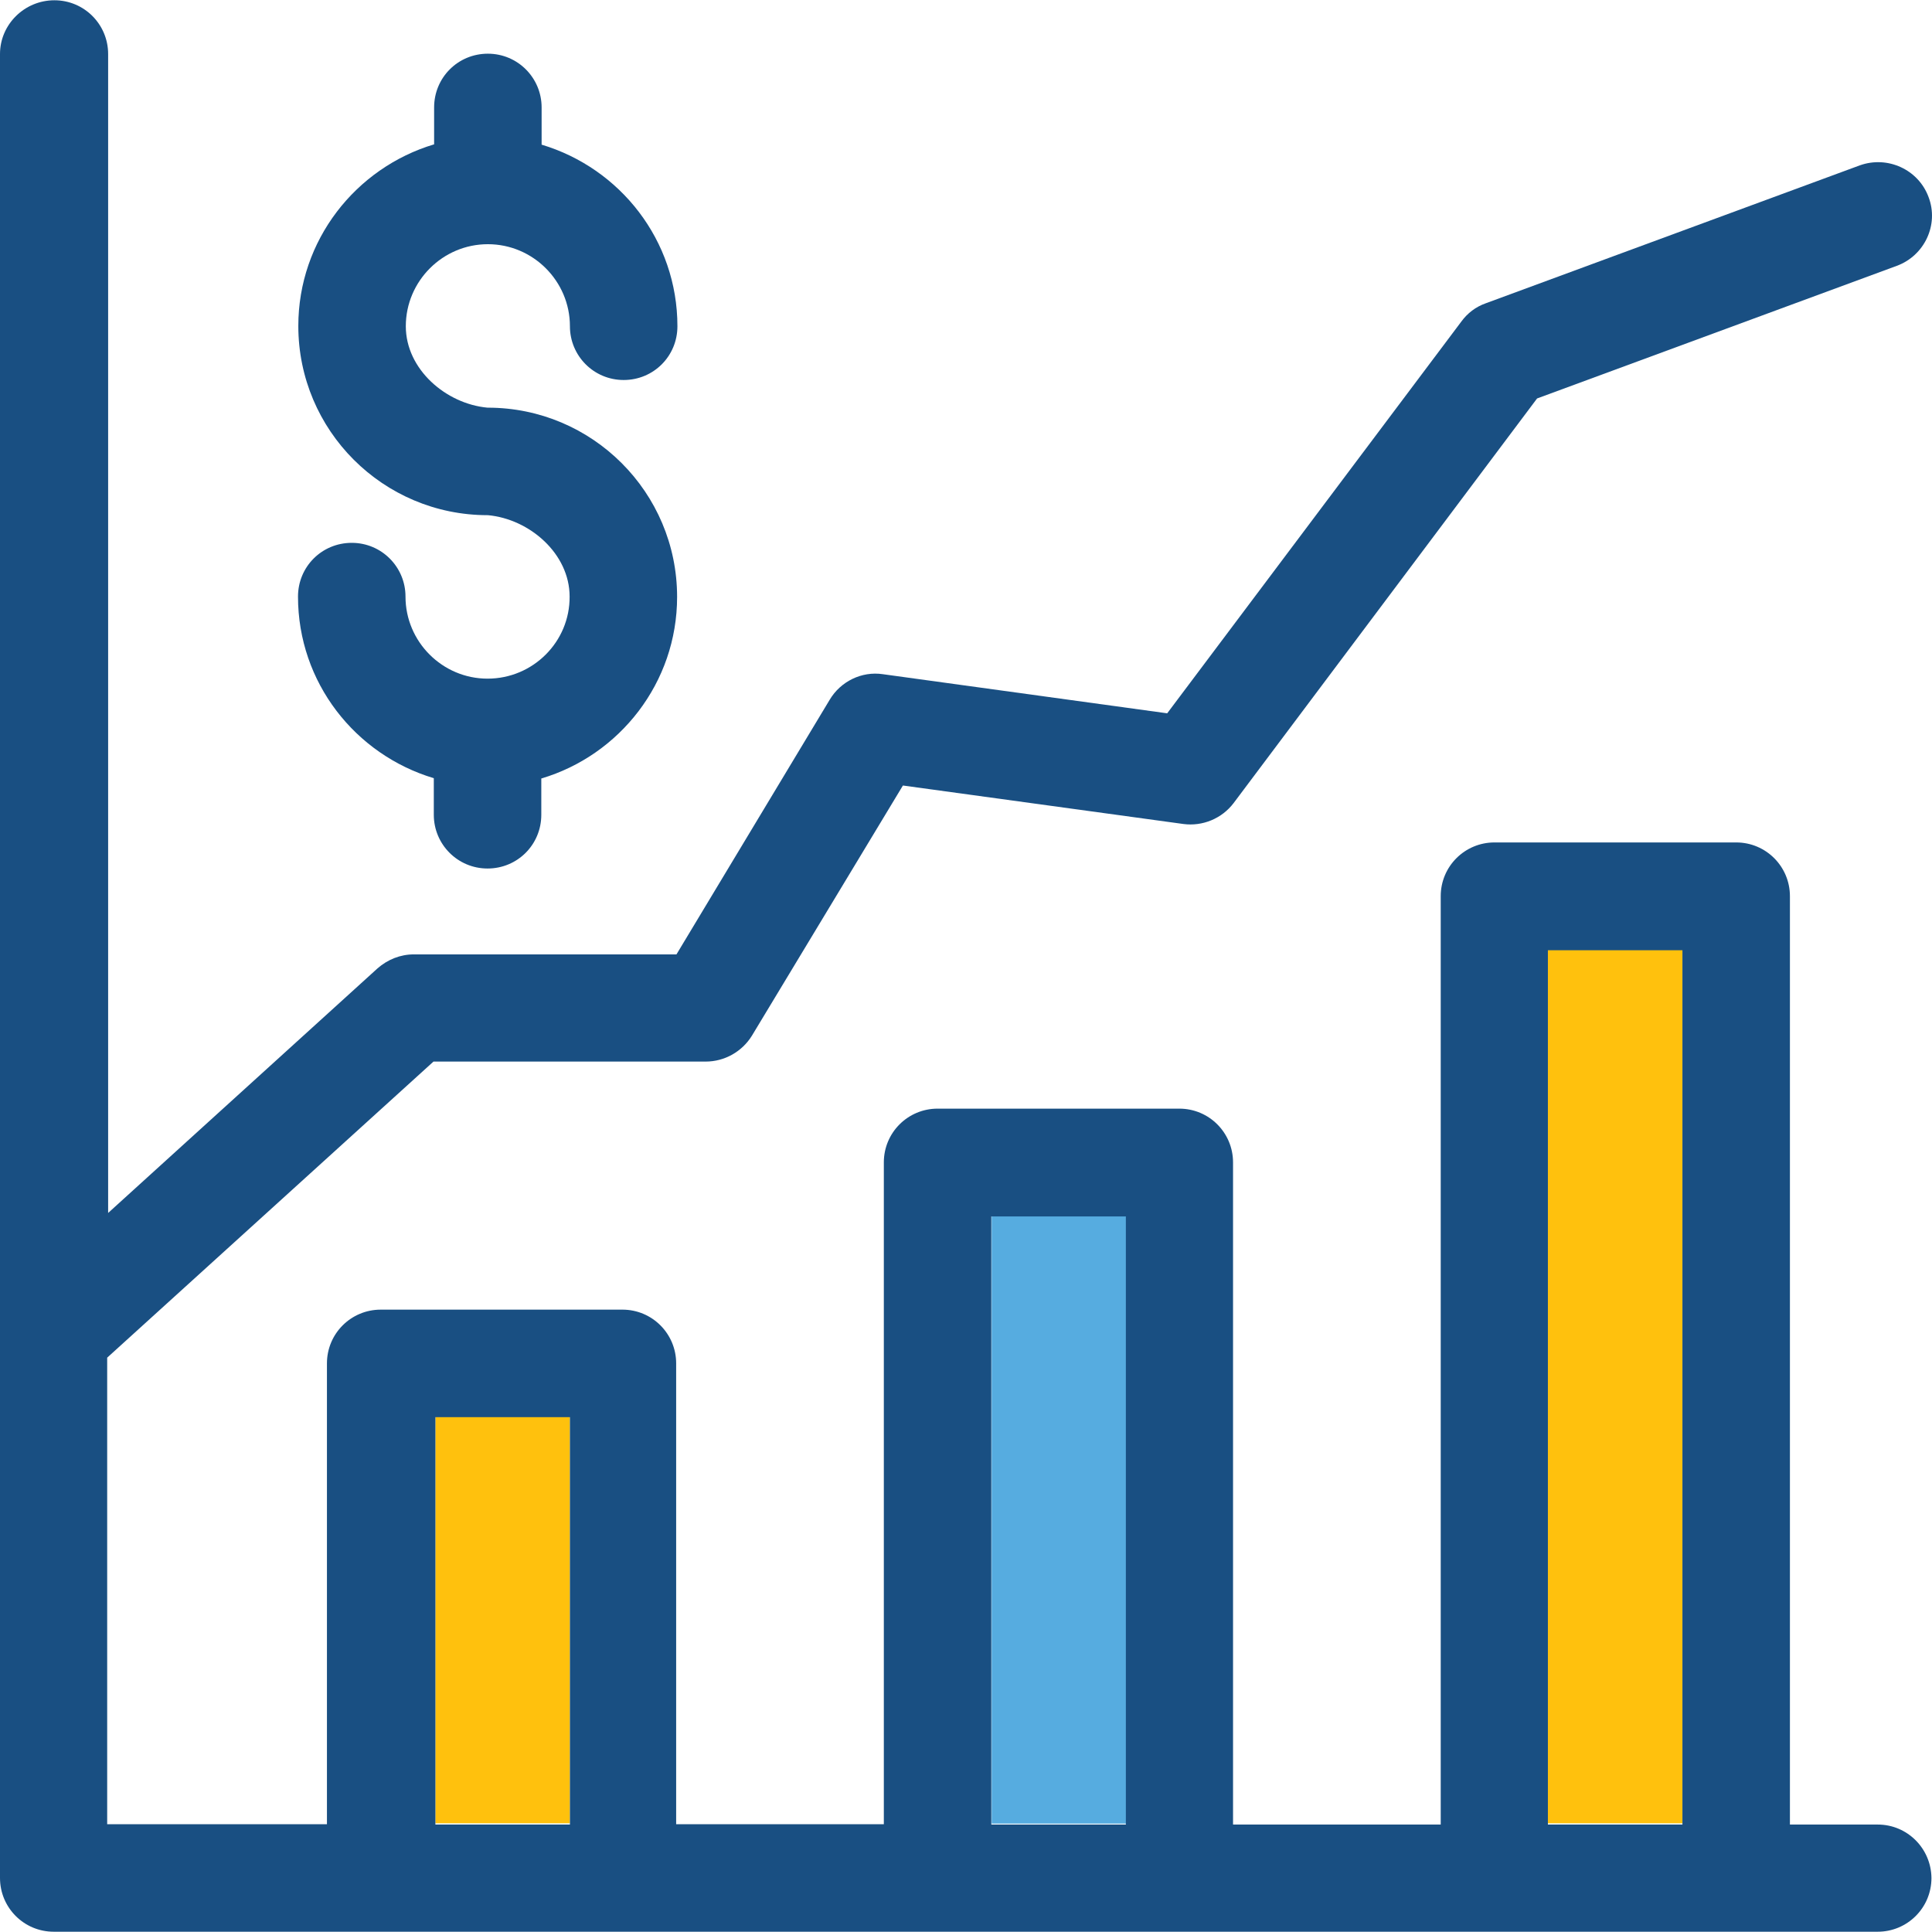 <!DOCTYPE svg PUBLIC "-//W3C//DTD SVG 1.1//EN" "http://www.w3.org/Graphics/SVG/1.1/DTD/svg11.dtd">

<!-- Uploaded to: SVG Repo, www.svgrepo.com, Transformed by: SVG Repo Mixer Tools -->
<svg version="1.1" id="Layer_1" xmlns="http://www.w3.org/2000/svg" xmlns:xlink="http://www.w3.org/1999/xlink" viewBox="0 0 392.709 392.709" xml:space="preserve" width="60px" height="60px" fill="#000000">

<g id="SVGRepo_bgCarrier" stroke-width="0"/>

<g id="SVGRepo_tracerCarrier" stroke-linecap="round" stroke-linejoin="round"/>

<g id="SVGRepo_iconCarrier"> <rect x="88.501" y="287.861" style="fill:#FFC10D;" width="27.345" height="82.747"/> <rect x="201.568" y="247.005" style="fill:#56ACE0;" width="27.345" height="123.669"/> <rect x="314.634" y="192.896" style="fill:#FFC10D;" width="27.345" height="177.713"/> <g> <path style="fill:#194F82;" d="M99.103,137.946c-9.18,0-16.679-7.499-16.679-16.679c0-6.012-4.848-10.925-10.925-10.925 s-10.925,4.848-10.925,10.925c0,17.455,11.636,32.129,27.604,36.913v7.434c0,6.012,4.848,10.925,10.925,10.925 c6.077,0,10.925-4.848,10.925-10.925v-7.37c15.903-4.719,27.604-19.459,27.604-36.913c0-21.269-17.261-38.465-38.465-38.465 c0.323-0.065,0,0-0.065,0c-8.469-0.776-16.614-7.822-16.614-16.549c0-9.18,7.499-16.679,16.679-16.679s16.679,7.499,16.679,16.679 c0,6.012,4.848,10.925,10.925,10.925s10.925-4.848,10.925-10.925c0-17.455-11.636-32.129-27.604-36.913v-7.564 c0-6.012-4.848-10.925-10.925-10.925c-6.077,0-10.925,4.848-10.925,10.925v7.499c-15.968,4.784-27.604,19.523-27.604,36.913 c0,21.269,17.261,38.465,38.465,38.465c-0.323,0.065,0,0,0.065,0c8.469,0.776,16.614,7.822,16.614,16.549 C115.846,130.447,108.347,137.946,99.103,137.946z"/> <path style="fill:#194F82;" d="M381.673,370.868H363.83V182.164c0-6.012-4.849-10.925-10.925-10.925h-49.131 c-6.012,0-10.925,4.848-10.925,10.925v188.703h-42.214V236.274c0-6.012-4.848-10.925-10.925-10.925h-49.131 c-6.012,0-10.925,4.848-10.925,10.925v134.529h-42.214V277.13c0-6.012-4.848-10.925-10.925-10.925H77.382 c-6.012,0-10.925,4.848-10.925,10.925v93.673H21.786v-94.836l66.327-60.186h55.337c3.814,0,7.37-2.004,9.374-5.236l30.707-50.877 l57.018,7.822c3.879,0.517,7.822-1.099,10.214-4.267l61.673-82.23l73.115-26.958c5.624-2.069,8.598-8.339,6.465-13.964 c-2.069-5.624-8.339-8.469-13.964-6.465l-76.089,28.057c-2.004,0.711-3.685,2.004-4.913,3.685l-59.798,79.644l-57.794-7.952 c-4.331-0.646-8.598,1.487-10.796,5.172l-31.16,51.782H84.105c-2.715,0-5.301,1.034-7.37,2.844L21.98,246.552V10.981 c0-6.012-4.848-10.925-10.925-10.925S0,4.969,0,10.981v370.747c0,6.012,4.848,10.925,10.925,10.925h370.747 c6.012,0,10.925-4.848,10.925-10.925C392.533,375.716,387.685,370.868,381.673,370.868z M115.846,370.868H88.501v-82.812h27.345 V370.868z M228.848,370.868h-27.345V247.263h27.345V370.868z M341.98,370.868h-27.345V193.154h27.345V370.868z"/> </g> </g>

</svg>